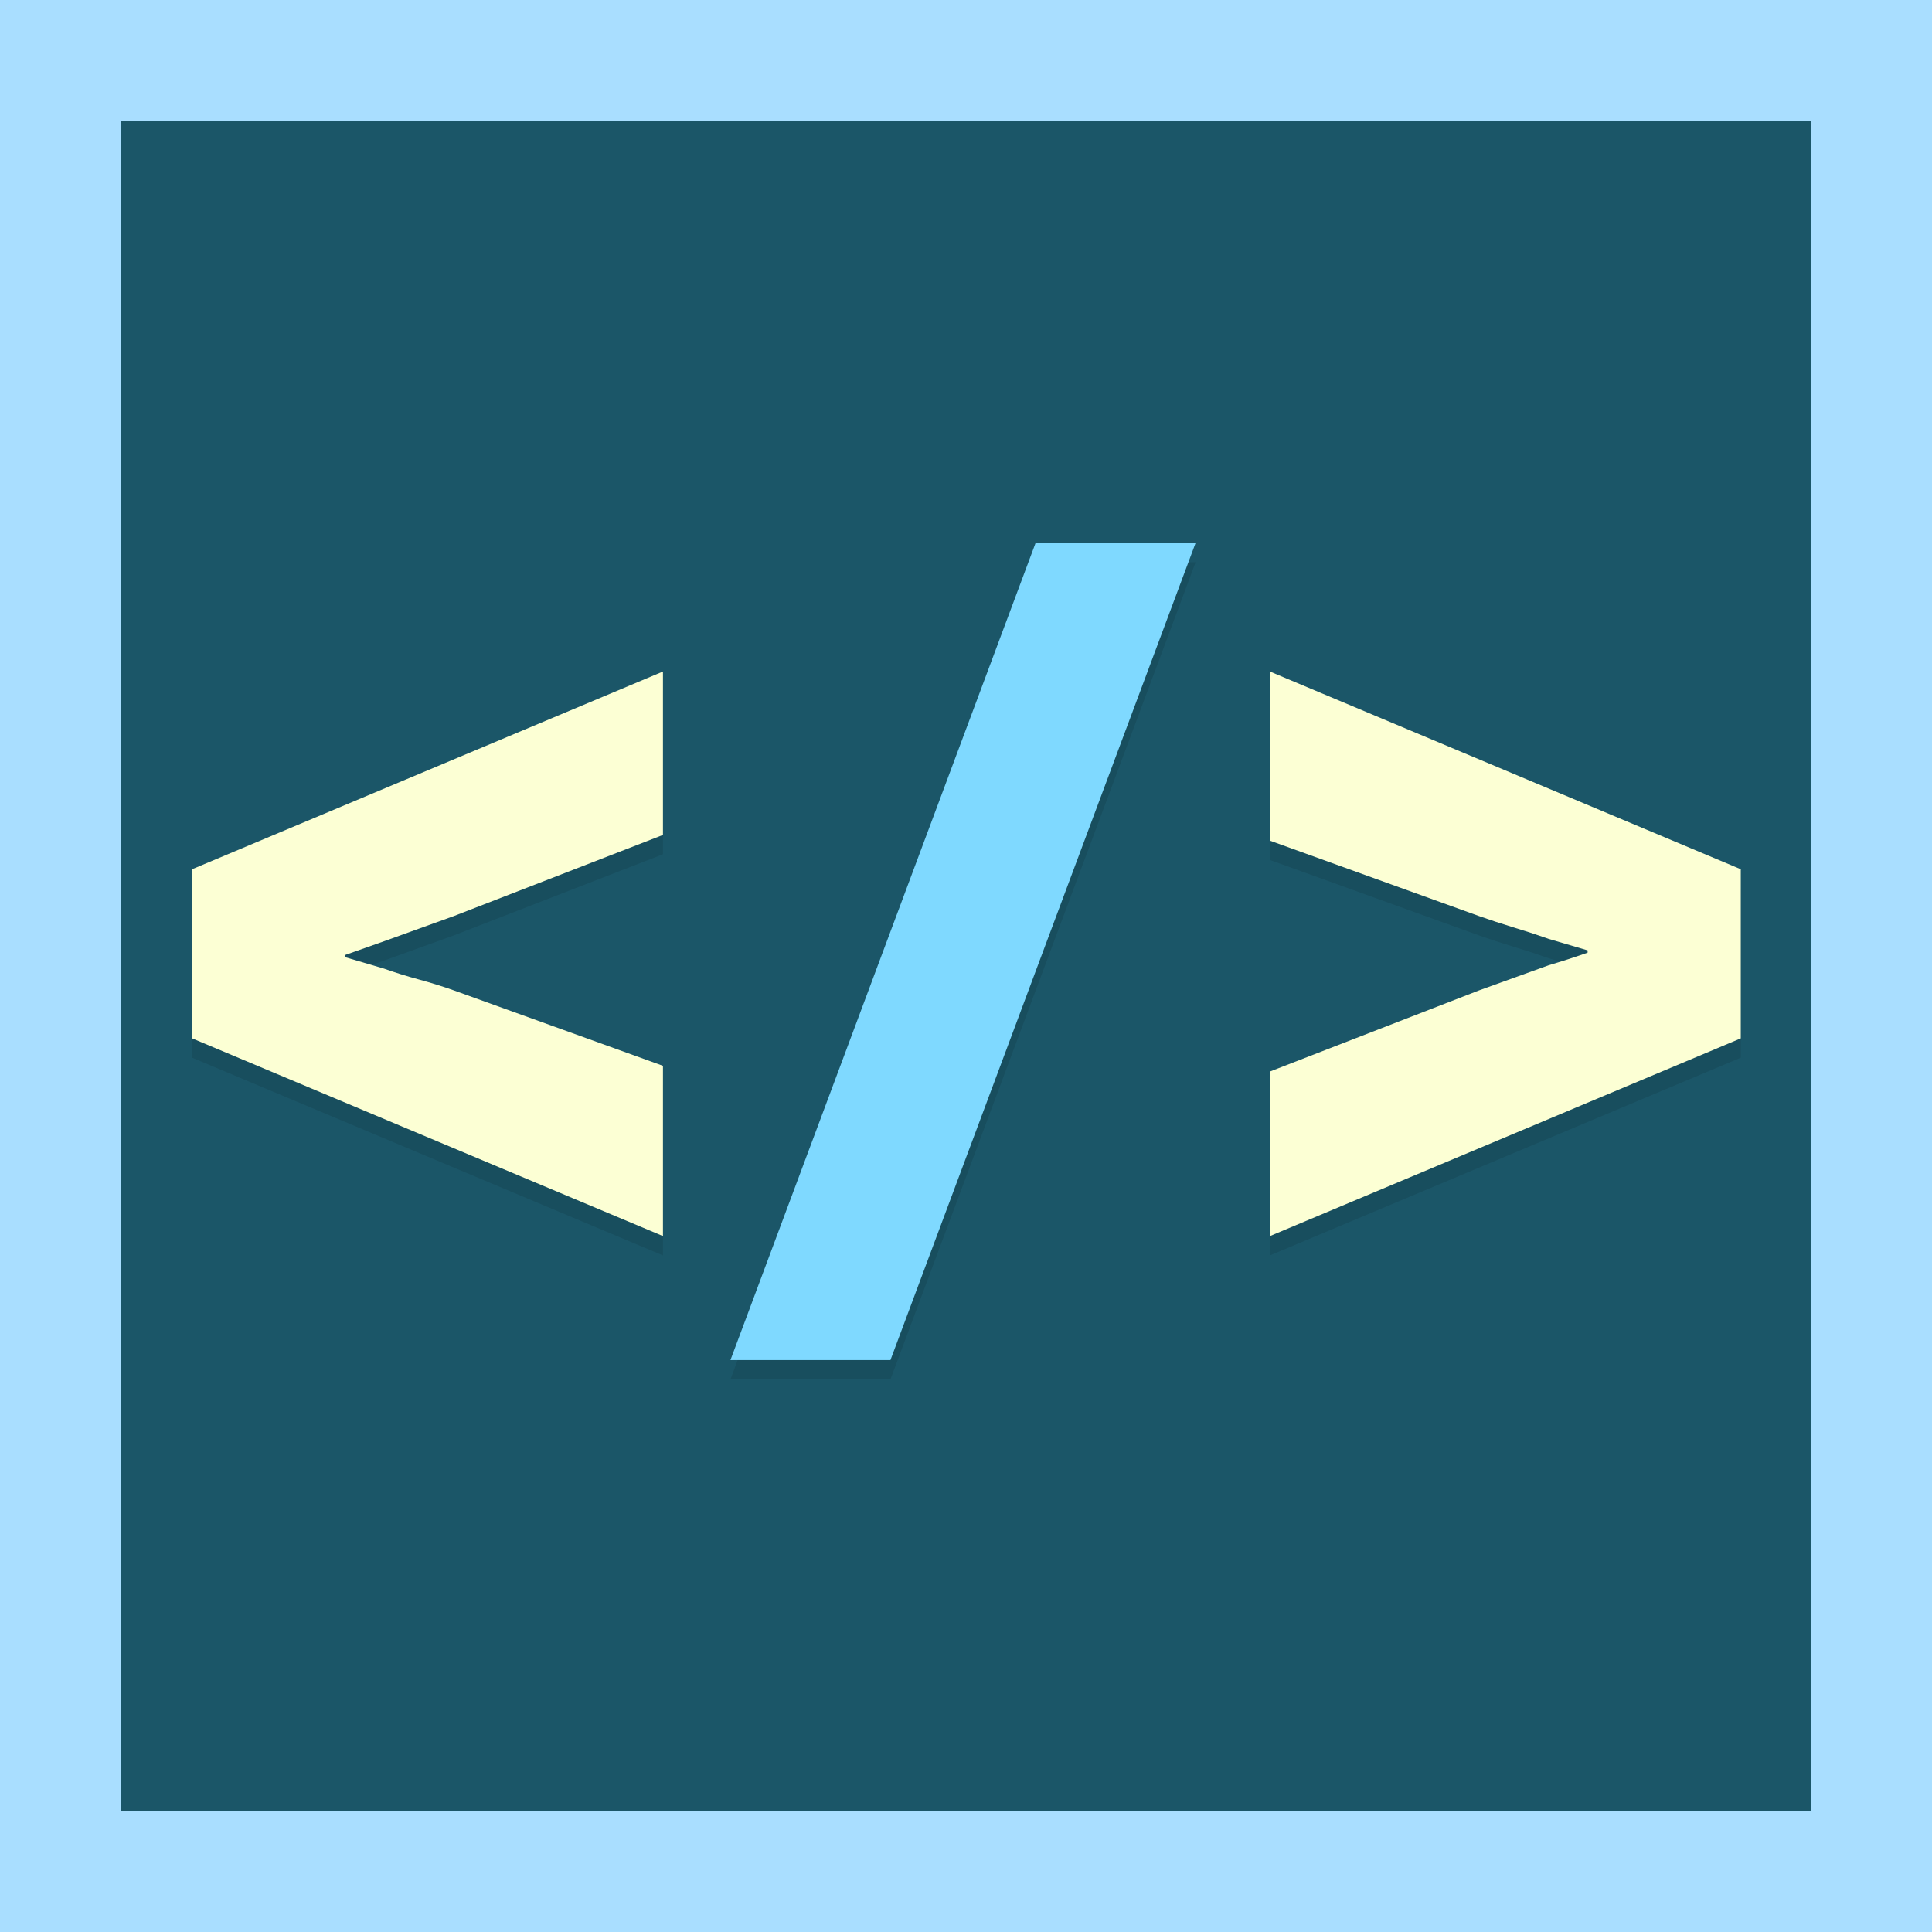 <?xml version="1.0" encoding="utf-8"?>
<!-- Generator: Adobe Illustrator 16.0.4, SVG Export Plug-In . SVG Version: 6.00 Build 0)  -->
<!DOCTYPE svg PUBLIC "-//W3C//DTD SVG 1.1//EN" "http://www.w3.org/Graphics/SVG/1.1/DTD/svg11.dtd">
<svg version="1.1" id="Layer_1" xmlns="http://www.w3.org/2000/svg" xmlns:xlink="http://www.w3.org/1999/xlink" x="0px" y="0px"
	 width="399.988px" height="400.001px" viewBox="0 0 399.988 400.001" enable-background="new 0 0 399.988 400.001"
	 xml:space="preserve">
<rect x="0" y="0" width="399.988" height="400.001" fill="#808080" stroke="none"/>
<rect x="-0.072" fill="#1B5668" width="399.996" height="399.994"/>
<g>
	<g opacity="0.1">
		<path d="M39.777,183.961l97.477-40.931v33.833l-43.297,16.798c-2.208,0.789-4.613,1.656-7.218,2.601
			c-2.6,0.948-5.006,1.814-7.213,2.604l-8.045,2.838v0.474l8.045,2.367c2.208,0.789,4.614,1.539,7.213,2.246
			c2.604,0.712,5.01,1.462,7.218,2.251l43.297,15.616v35.252l-97.477-40.935V183.961z"/>
		<path d="M247.527,116.407l-63.173,169.17h-33.126l63.173-169.17H247.527z"/>
		<path d="M306.213,209.041c2.207-0.789,4.613-1.656,7.217-2.604c2.604-0.948,5.006-1.815,7.218-2.604
			c2.682-0.789,5.364-1.655,8.041-2.6v-0.475l-8.041-2.366c-2.212-0.789-4.613-1.578-7.218-2.363
			c-2.604-0.793-5.01-1.582-7.217-2.367l-43.297-15.616V143.03l97.481,40.931v35.014l-97.481,40.935v-34.07L306.213,209.041z"/>
	</g>
	<g>
		<g>
			<path fill="#FCFFD4" d="M39.777,179.961l97.477-40.931v33.833l-43.297,16.798c-2.208,0.789-4.613,1.656-7.218,2.601
				c-2.6,0.948-5.006,1.814-7.213,2.604l-8.045,2.838v0.474l8.045,2.367c2.208,0.789,4.614,1.539,7.213,2.246
				c2.604,0.712,5.01,1.462,7.218,2.251l43.297,15.616v35.252l-97.477-40.935V179.961z"/>
			<path fill="#7FD9FF" d="M247.527,112.407l-63.173,169.17h-33.126l63.173-169.17H247.527z"/>
			<path fill="#FCFFD4" d="M306.213,205.041c2.207-0.789,4.613-1.656,7.217-2.604c2.604-0.948,5.006-1.815,7.218-2.604
				c2.682-0.789,5.364-1.655,8.041-2.6v-0.475l-8.041-2.366c-2.212-0.789-4.613-1.578-7.218-2.363
				c-2.604-0.793-5.01-1.582-7.217-2.367l-43.297-15.616V139.03l97.481,40.931v35.014l-97.481,40.935v-34.07L306.213,205.041z"/>
		</g>
	</g>
</g>
<path fill="#A9DEFF" d="M400,25V0H-0.074H0v24.593v350.809v24.593V400h25l0,0h350l0,0h25l0,0l0,0v-25l0,0V25L400,25z M375,375H25V25
	h350V375z"/>
</svg>
